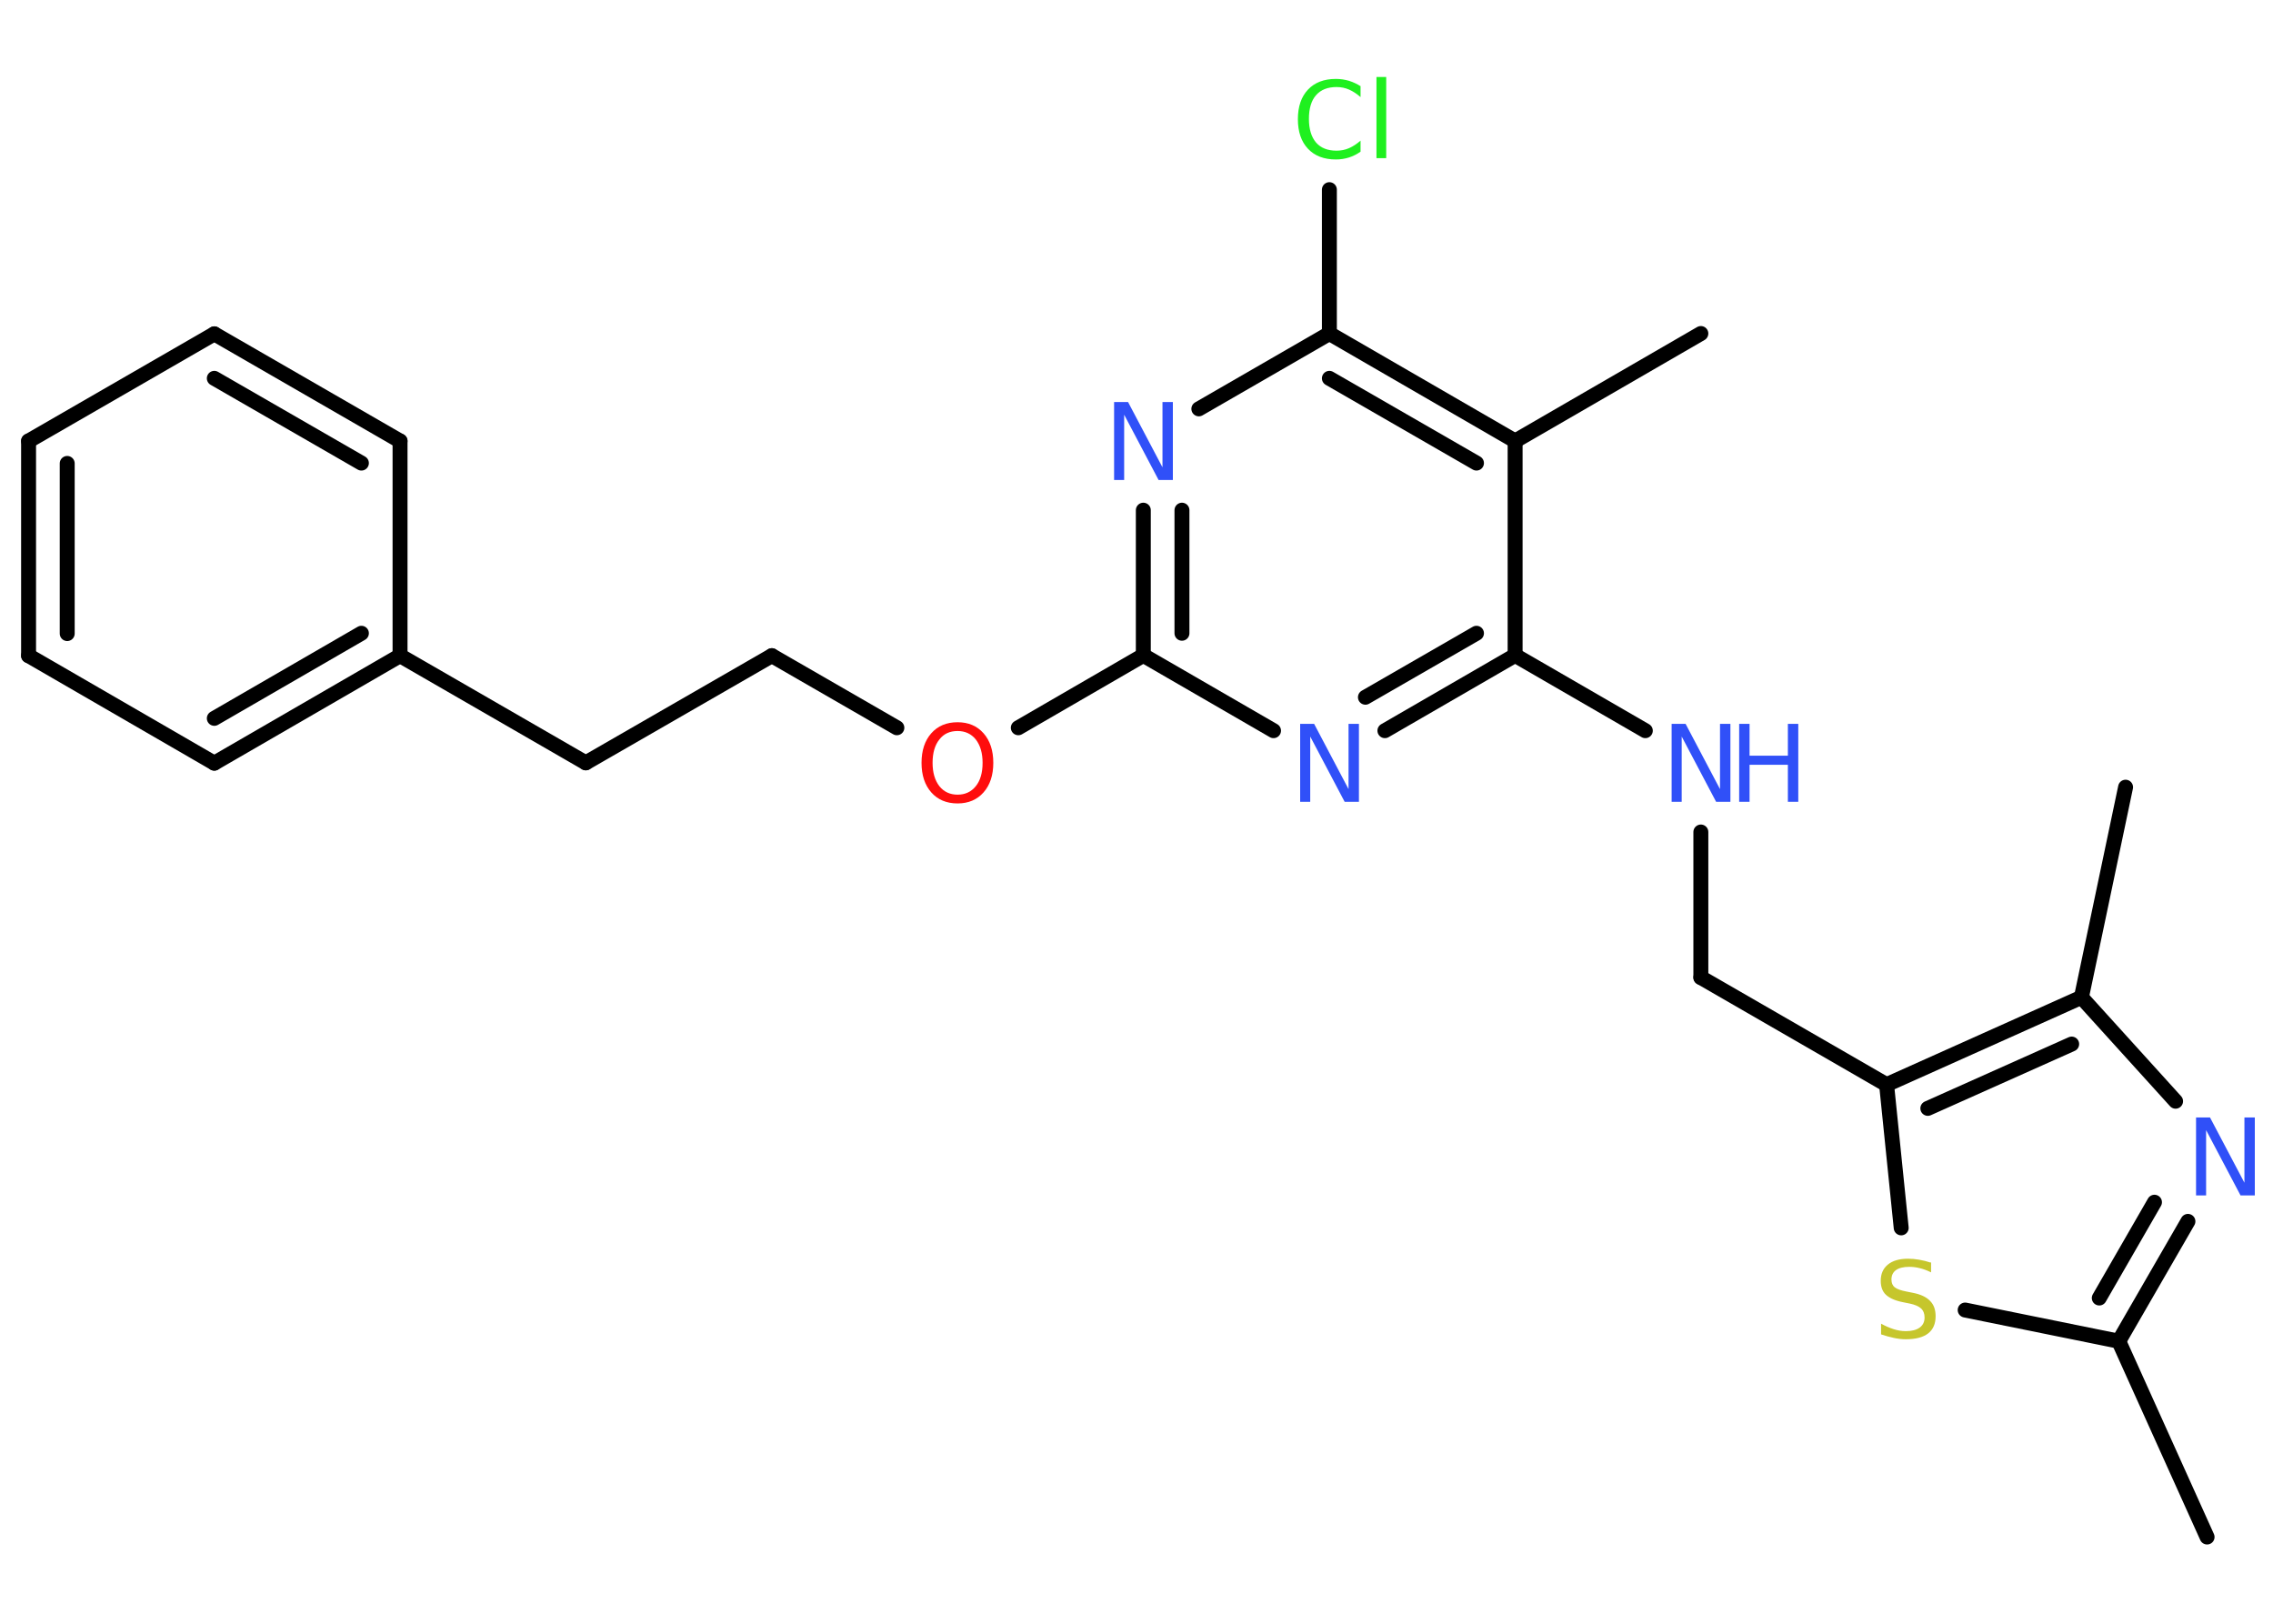 <?xml version='1.0' encoding='UTF-8'?>
<!DOCTYPE svg PUBLIC "-//W3C//DTD SVG 1.1//EN" "http://www.w3.org/Graphics/SVG/1.1/DTD/svg11.dtd">
<svg version='1.2' xmlns='http://www.w3.org/2000/svg' xmlns:xlink='http://www.w3.org/1999/xlink' width='70.0mm' height='50.0mm' viewBox='0 0 70.0 50.0'>
  <desc>Generated by the Chemistry Development Kit (http://github.com/cdk)</desc>
  <g stroke-linecap='round' stroke-linejoin='round' stroke='#000000' stroke-width='.46' fill='#3050F8'>
    <rect x='.0' y='.0' width='70.0' height='50.0' fill='#FFFFFF' stroke='none'/>
    <g id='mol1' class='mol'>
      <line id='mol1bnd1' class='bond' x1='67.97' y1='47.33' x2='65.25' y2='41.3'/>
      <g id='mol1bnd2' class='bond'>
        <line x1='65.25' y1='41.3' x2='67.38' y2='37.61'/>
        <line x1='64.65' y1='39.97' x2='66.35' y2='37.02'/>
      </g>
      <line id='mol1bnd3' class='bond' x1='67.0' y1='33.91' x2='64.1' y2='30.71'/>
      <line id='mol1bnd4' class='bond' x1='64.1' y1='30.71' x2='65.46' y2='24.24'/>
      <g id='mol1bnd5' class='bond'>
        <line x1='64.1' y1='30.71' x2='58.1' y2='33.4'/>
        <line x1='63.8' y1='32.15' x2='59.37' y2='34.13'/>
      </g>
      <line id='mol1bnd6' class='bond' x1='58.1' y1='33.4' x2='52.38' y2='30.1'/>
      <line id='mol1bnd7' class='bond' x1='52.38' y1='30.1' x2='52.38' y2='25.62'/>
      <line id='mol1bnd8' class='bond' x1='50.67' y1='22.5' x2='46.66' y2='20.18'/>
      <g id='mol1bnd9' class='bond'>
        <line x1='42.65' y1='22.5' x2='46.66' y2='20.18'/>
        <line x1='42.05' y1='21.47' x2='45.47' y2='19.5'/>
      </g>
      <line id='mol1bnd10' class='bond' x1='39.22' y1='22.5' x2='35.21' y2='20.18'/>
      <line id='mol1bnd11' class='bond' x1='35.21' y1='20.18' x2='31.36' y2='22.41'/>
      <line id='mol1bnd12' class='bond' x1='27.62' y1='22.41' x2='23.77' y2='20.19'/>
      <line id='mol1bnd13' class='bond' x1='23.77' y1='20.19' x2='18.04' y2='23.49'/>
      <line id='mol1bnd14' class='bond' x1='18.04' y1='23.49' x2='12.32' y2='20.19'/>
      <g id='mol1bnd15' class='bond'>
        <line x1='6.6' y1='23.5' x2='12.32' y2='20.19'/>
        <line x1='6.6' y1='22.12' x2='11.13' y2='19.5'/>
      </g>
      <line id='mol1bnd16' class='bond' x1='6.6' y1='23.5' x2='.88' y2='20.19'/>
      <g id='mol1bnd17' class='bond'>
        <line x1='.88' y1='13.58' x2='.88' y2='20.19'/>
        <line x1='2.07' y1='14.27' x2='2.07' y2='19.51'/>
      </g>
      <line id='mol1bnd18' class='bond' x1='.88' y1='13.58' x2='6.6' y2='10.28'/>
      <g id='mol1bnd19' class='bond'>
        <line x1='12.32' y1='13.58' x2='6.6' y2='10.28'/>
        <line x1='11.13' y1='14.26' x2='6.6' y2='11.65'/>
      </g>
      <line id='mol1bnd20' class='bond' x1='12.32' y1='20.19' x2='12.32' y2='13.58'/>
      <g id='mol1bnd21' class='bond'>
        <line x1='35.21' y1='15.71' x2='35.21' y2='20.18'/>
        <line x1='36.4' y1='15.71' x2='36.4' y2='19.5'/>
      </g>
      <line id='mol1bnd22' class='bond' x1='36.92' y1='12.59' x2='40.94' y2='10.27'/>
      <line id='mol1bnd23' class='bond' x1='40.94' y1='10.27' x2='40.94' y2='5.84'/>
      <g id='mol1bnd24' class='bond'>
        <line x1='46.66' y1='13.58' x2='40.94' y2='10.27'/>
        <line x1='45.47' y1='14.26' x2='40.94' y2='11.65'/>
      </g>
      <line id='mol1bnd25' class='bond' x1='46.66' y1='20.18' x2='46.66' y2='13.58'/>
      <line id='mol1bnd26' class='bond' x1='46.66' y1='13.58' x2='52.38' y2='10.27'/>
      <line id='mol1bnd27' class='bond' x1='58.1' y1='33.4' x2='58.55' y2='37.81'/>
      <line id='mol1bnd28' class='bond' x1='65.25' y1='41.3' x2='60.52' y2='40.34'/>
      <path id='mol1atm3' class='atom' d='M67.62 34.41h.44l1.06 2.01v-2.01h.32v2.4h-.44l-1.06 -2.01v2.01h-.31v-2.4z' stroke='none'/>
      <g id='mol1atm8' class='atom'>
        <path d='M51.47 22.29h.44l1.06 2.01v-2.01h.32v2.4h-.44l-1.06 -2.01v2.01h-.31v-2.4z' stroke='none'/>
        <path d='M53.56 22.29h.32v.98h1.18v-.98h.32v2.4h-.32v-1.14h-1.18v1.14h-.32v-2.4z' stroke='none'/>
      </g>
      <path id='mol1atm10' class='atom' d='M40.03 22.29h.44l1.06 2.01v-2.01h.32v2.4h-.44l-1.06 -2.01v2.01h-.31v-2.4z' stroke='none'/>
      <path id='mol1atm12' class='atom' d='M29.49 22.51q-.36 .0 -.56 .26q-.21 .26 -.21 .72q.0 .45 .21 .72q.21 .26 .56 .26q.35 .0 .56 -.26q.21 -.26 .21 -.72q.0 -.45 -.21 -.72q-.21 -.26 -.56 -.26zM29.49 22.24q.5 .0 .8 .34q.3 .34 .3 .91q.0 .57 -.3 .91q-.3 .34 -.8 .34q-.51 .0 -.81 -.34q-.3 -.34 -.3 -.91q.0 -.57 .3 -.91q.3 -.34 .81 -.34z' stroke='none' fill='#FF0D0D'/>
      <path id='mol1atm21' class='atom' d='M34.3 12.38h.44l1.06 2.01v-2.01h.32v2.4h-.44l-1.06 -2.01v2.01h-.31v-2.4z' stroke='none'/>
      <path id='mol1atm23' class='atom' d='M41.9 2.65v.34q-.17 -.15 -.35 -.23q-.18 -.08 -.39 -.08q-.41 .0 -.63 .25q-.22 .25 -.22 .73q.0 .47 .22 .73q.22 .25 .63 .25q.21 .0 .39 -.08q.18 -.08 .35 -.23v.34q-.17 .12 -.36 .18q-.19 .06 -.4 .06q-.55 .0 -.86 -.33q-.31 -.33 -.31 -.91q.0 -.58 .31 -.91q.31 -.33 .86 -.33q.21 .0 .41 .06q.19 .06 .36 .17zM42.39 2.37h.3v2.5h-.3v-2.5z' stroke='none' fill='#1FF01F'/>
      <path id='mol1atm26' class='atom' d='M59.47 38.86v.32q-.18 -.09 -.35 -.13q-.16 -.04 -.32 -.04q-.27 .0 -.41 .1q-.14 .1 -.14 .29q.0 .16 .1 .24q.1 .08 .36 .13l.2 .04q.36 .07 .53 .25q.17 .17 .17 .47q.0 .35 -.23 .53q-.23 .18 -.69 .18q-.17 .0 -.36 -.04q-.19 -.04 -.4 -.11v-.33q.2 .11 .39 .17q.19 .06 .37 .06q.28 .0 .43 -.11q.15 -.11 .15 -.31q.0 -.18 -.11 -.28q-.11 -.1 -.35 -.15l-.2 -.04q-.36 -.07 -.53 -.23q-.16 -.15 -.16 -.43q.0 -.32 .22 -.5q.22 -.18 .62 -.18q.17 .0 .34 .03q.18 .03 .36 .09z' stroke='none' fill='#C6C62C'/>
    </g>
  </g>
</svg>
